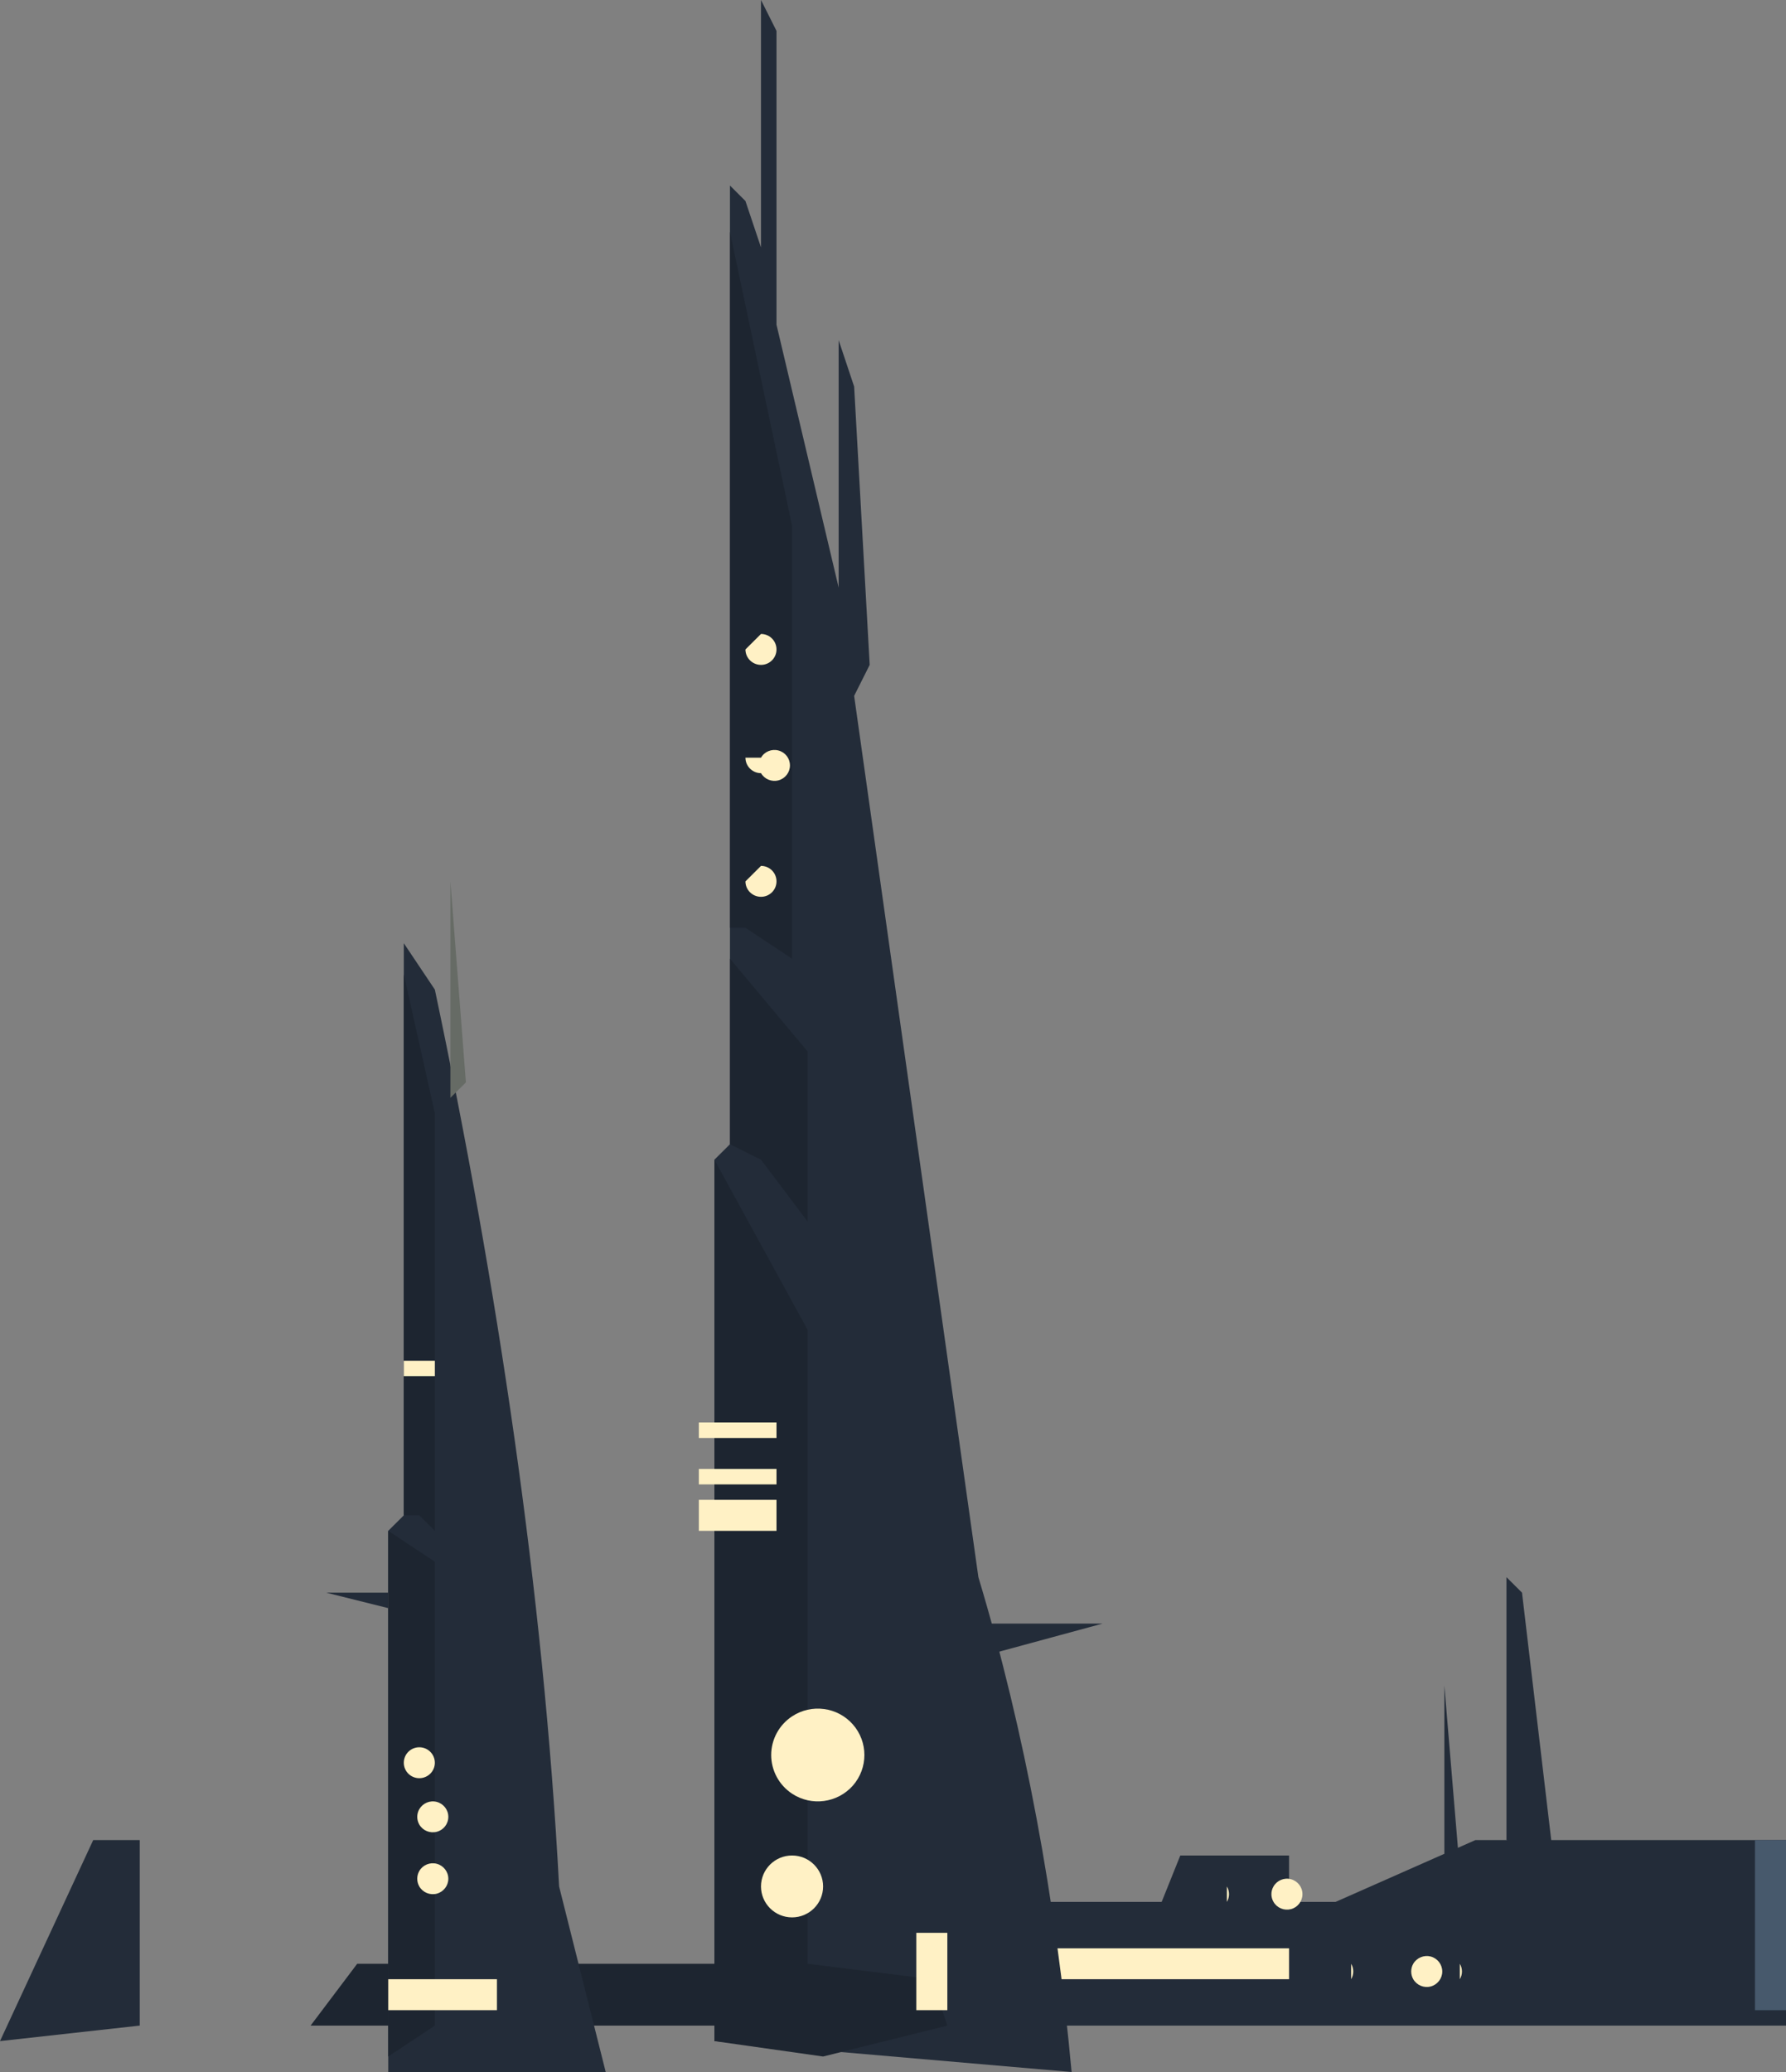 <svg xmlns="http://www.w3.org/2000/svg" id="root" viewBox="0 0 100 116">
  <rect x="0" y="0" width="100" height="116" fill="#808080" stroke="none"/>
  <path
    style="stroke: none; fill-rule: evenodd; fill: rgb(11.373%, 14.51%, 18.824%); fill-opacity: 1"
    d="M 42.609 113.402 L 17.391 113.402 L 20 109.941 L 42.609 109.941 Z M 42.609 113.402 "
  />
  <path
    style="stroke: none; fill-rule: evenodd; fill: rgb(13.725%, 17.255%, 22.353%); fill-opacity: 1"
    d="M 66.086 103.879 L 72.176 103.879 L 72.176 108.207 L 64.348 108.207 Z M 66.086 103.879 "
  />
  <path
    style="stroke: none; fill-rule: evenodd; fill: rgb(13.725%, 17.255%, 22.353%); fill-opacity: 1"
    d="M 100 113.402 L 52.176 113.402 L 55.652 106.477 L 74.781 106.477 L 82.609 103.016 L 100 103.016 Z M 100 113.402 "
  />
  <path
    style="stroke: none; fill-rule: evenodd; fill: rgb(100%, 94.51%, 77.255%); fill-opacity: 1"
    d="M 58.262 109.074 L 72.176 109.074 L 72.176 110.805 L 58.262 110.805 Z M 58.262 109.074 "
  />
  <path
    style="stroke: none; fill-rule: evenodd; fill: rgb(13.725%, 17.255%, 22.353%); fill-opacity: 1"
    d="M 52.176 90.895 L 61.738 90.895 L 52.176 93.492 Z M 18.262 89.164 L 21.738 89.164 L 21.738 90.031 Z M 18.262 89.164 "
  />
  <path
    style="stroke: none; fill-rule: evenodd; fill: rgb(13.725%, 17.255%, 22.353%); fill-opacity: 1"
    d="M 46.957 19.043 L 46.957 32.895 L 43.477 18.18 L 43.477 1.73 L 42.609 0 L 42.609 13.852 L 41.738 11.254 L 40.871 10.387 L 40.871 64.059 L 40 64.926 L 40 114.27 L 60 116 C 59.129 106.477 57.391 96.957 54.781 88.297 L 47.824 38.957 L 48.695 37.223 L 47.824 21.641 Z M 22.609 52.805 L 22.609 84.836 L 21.738 85.703 L 21.738 116 L 33.914 116 L 31.305 105.613 C 30.434 89.164 27.824 71.852 24.348 55.402 Z M 22.609 52.805 "
  />
  <path
    style="stroke: none; fill-rule: evenodd; fill: rgb(11.373%, 14.51%, 18.824%); fill-opacity: 1"
    d="M 40.871 51.941 L 41.738 51.941 L 44.348 53.672 L 44.348 29.434 L 40.871 12.984 Z M 40.871 64.059 L 40.871 53.672 L 45.219 58.867 L 45.219 68.387 L 42.609 64.926 Z M 40 64.926 Z M 21.738 85.703 L 21.738 115.133 L 24.348 113.402 L 24.348 87.434 Z M 22.609 54.539 L 22.609 84.836 L 23.477 84.836 L 24.348 85.703 L 24.348 62.328 Z M 53.043 113.402 L 52.176 110.805 L 45.219 109.941 L 45.219 74.449 L 40 64.926 L 40 114.27 L 46.086 115.133 Z M 53.043 113.402 "
  />
  <path
    style="stroke: none; fill-rule: evenodd; fill: rgb(13.725%, 17.255%, 22.353%); fill-opacity: 1"
    d="M 7.824 113.402 L 7.824 103.016 L 5.219 103.016 L 0 114.27 Z M 7.824 113.402 "
  />
  <path
    style="stroke: none; fill-rule: evenodd; fill: rgb(40%, 41.961%, 39.608%); fill-opacity: 1"
    d="M 25.219 49.344 L 25.219 61.461 L 26.086 60.598 Z M 25.219 49.344 "
  />
  <path
    style="stroke: none; fill-rule: evenodd; fill: rgb(13.725%, 17.255%, 22.353%); fill-opacity: 1"
    d="M 80.871 94.359 L 81.738 104.746 L 80.871 105.613 L 80.871 93.492 Z M 84.348 103.016 L 84.348 88.297 L 85.219 89.164 L 86.957 103.879 Z M 84.348 103.016 "
  />
  <path
    style="stroke: none; fill-rule: evenodd; fill: rgb(100%, 94.51%, 77.255%); fill-opacity: 1"
    d="M 75.652 109.941 C 75.809 110.207 75.809 110.539 75.652 110.805 L 75.652 109.941 M 79.129 109.941 C 79.328 109.602 79.727 109.438 80.109 109.535 C 80.488 109.637 80.754 109.98 80.754 110.375 C 80.754 110.766 80.488 111.109 80.109 111.211 C 79.727 111.312 79.328 111.145 79.129 110.805 C 78.977 110.539 78.977 110.207 79.129 109.941 M 81.738 109.941 C 81.895 110.207 81.895 110.539 81.738 110.805 L 81.738 109.941 M 44.348 96.09 C 45.438 95.371 46.891 95.562 47.754 96.543 C 48.613 97.523 48.613 98.984 47.754 99.965 C 46.891 100.941 45.438 101.137 44.348 100.418 C 43.621 99.938 43.18 99.125 43.18 98.254 C 43.18 97.383 43.621 96.57 44.348 96.09 M 44.348 103.879 C 45.309 103.879 46.086 104.656 46.086 105.613 C 46.086 106.566 45.309 107.344 44.348 107.344 C 43.387 107.344 42.609 106.566 42.609 105.613 C 42.609 104.656 43.387 103.879 44.348 103.879 M 42.609 35.492 C 43.09 35.492 43.477 35.879 43.477 36.359 C 43.477 36.836 43.09 37.223 42.609 37.223 C 42.129 37.223 41.738 36.836 41.738 36.359 L 42.609 35.492 M 42.609 42.418 C 42.805 42.078 43.207 41.914 43.586 42.016 C 43.969 42.117 44.23 42.457 44.23 42.852 C 44.23 43.242 43.969 43.586 43.586 43.688 C 43.207 43.789 42.805 43.621 42.609 43.285 C 42.129 43.285 41.738 42.895 41.738 42.418 L 42.609 42.418 M 42.609 48.477 C 43.09 48.477 43.477 48.863 43.477 49.344 C 43.477 49.82 43.09 50.207 42.609 50.207 C 42.129 50.207 41.738 49.82 41.738 49.344 L 42.609 48.477 M 23.477 97.82 C 23.957 97.82 24.348 98.207 24.348 98.688 C 24.348 99.164 23.957 99.551 23.477 99.551 C 22.996 99.551 22.609 99.164 22.609 98.688 C 22.609 98.207 22.996 97.82 23.477 97.82 M 23.477 101.285 C 23.676 100.945 24.078 100.777 24.457 100.879 C 24.836 100.98 25.102 101.324 25.102 101.715 C 25.102 102.109 24.836 102.453 24.457 102.551 C 24.078 102.652 23.676 102.488 23.477 102.148 C 23.324 101.883 23.324 101.551 23.477 101.285 M 23.477 104.746 C 23.676 104.406 24.078 104.242 24.457 104.344 C 24.836 104.445 25.102 104.789 25.102 105.18 C 25.102 105.57 24.836 105.914 24.457 106.016 C 24.078 106.117 23.676 105.953 23.477 105.613 C 23.324 105.344 23.324 105.016 23.477 104.746 M 39.129 82.238 L 43.477 82.238 L 43.477 83.105 L 39.129 83.105 Z M 39.129 83.969 L 43.477 83.969 L 43.477 85.703 L 39.129 85.703 Z M 39.129 79.641 L 43.477 79.641 L 43.477 80.508 L 39.129 80.508 Z M 21.738 110.805 L 27.824 110.805 L 27.824 112.539 L 21.738 112.539 Z M 22.609 77.91 L 24.348 77.91 Z M 22.609 79.641 L 24.348 79.641 Z M 22.609 76.18 L 24.348 76.18 L 24.348 77.043 L 22.609 77.043 Z M 51.305 108.207 L 53.043 108.207 L 53.043 112.539 L 51.305 112.539 Z M 68.695 105.613 C 68.852 105.879 68.852 106.211 68.695 106.477 L 68.695 105.613 M 71.305 105.613 C 71.5 105.273 71.902 105.105 72.281 105.207 C 72.664 105.309 72.926 105.652 72.926 106.043 C 72.926 106.438 72.664 106.781 72.281 106.883 C 71.902 106.98 71.5 106.816 71.305 106.477 C 71.148 106.211 71.148 105.879 71.305 105.613 "
  />
  <path
    style="stroke: none; fill-rule: evenodd; fill: rgb(27.843%, 34.902%, 42.353%); fill-opacity: 1"
    d="M 98.262 112.539 L 100 112.539 L 100 103.016 L 98.262 103.016 Z M 98.262 112.539 "
  />
</svg>
